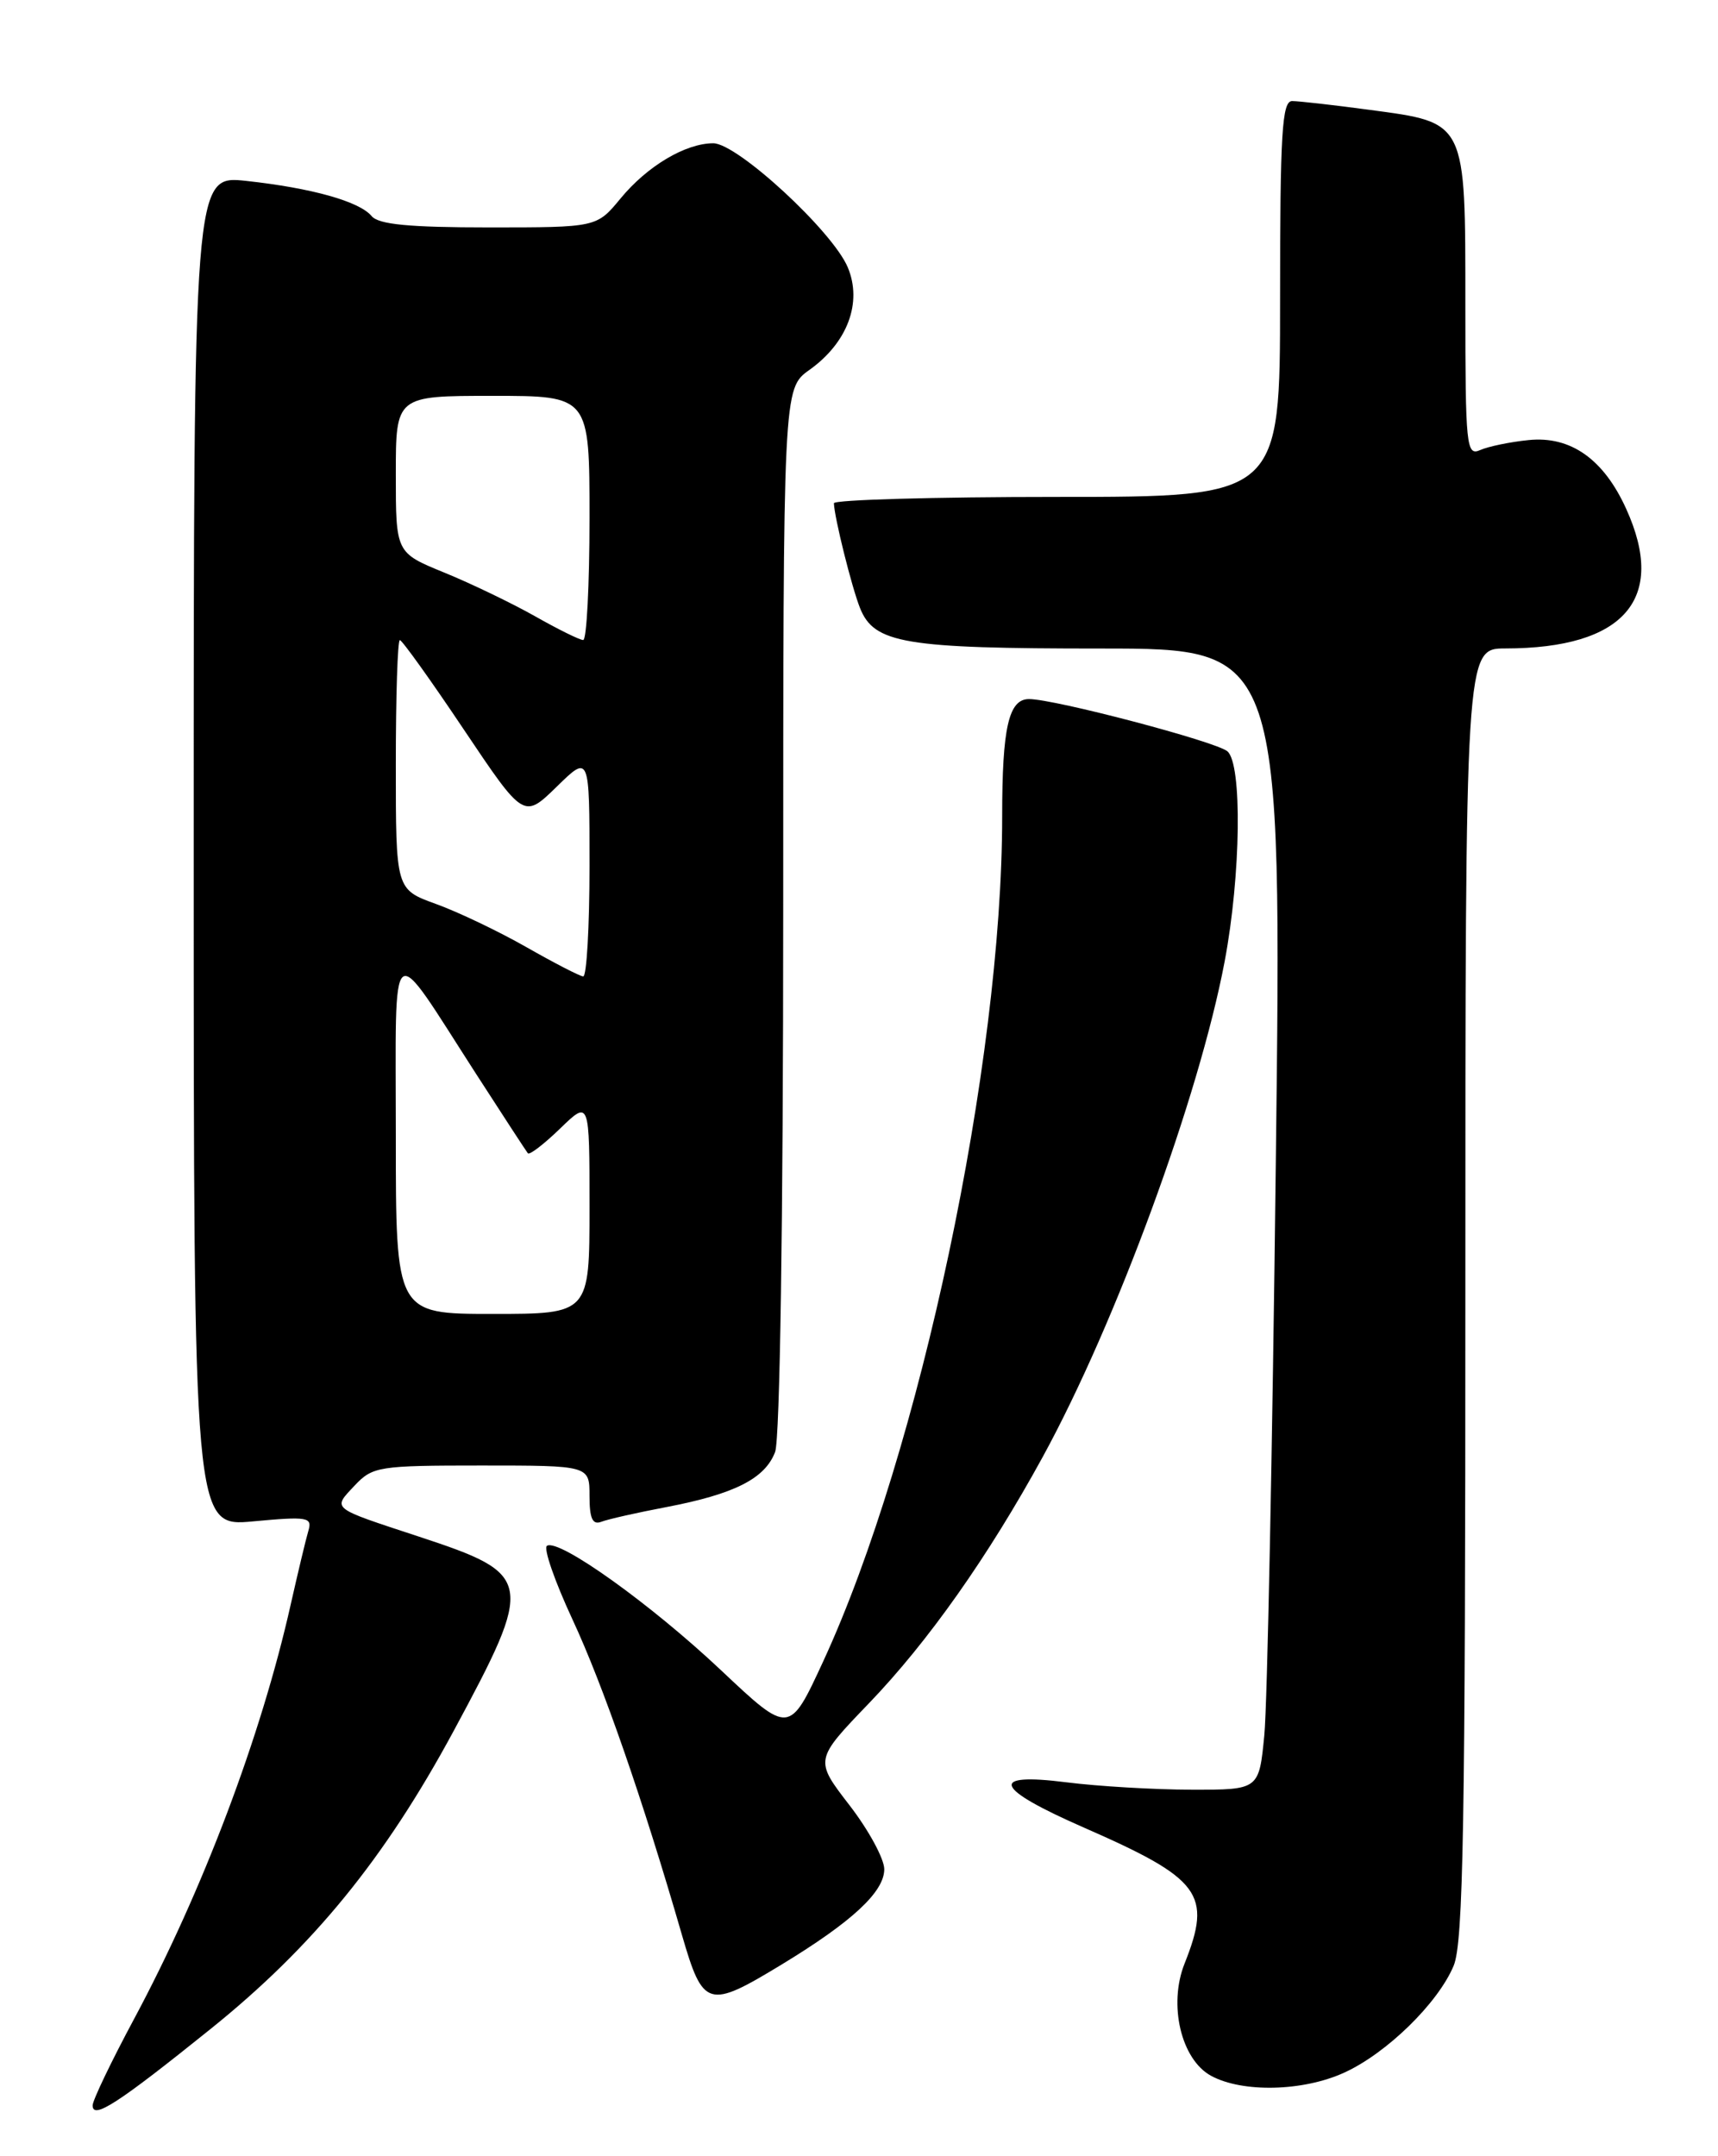 <?xml version="1.0" encoding="UTF-8" standalone="no"?>
<!DOCTYPE svg PUBLIC "-//W3C//DTD SVG 1.1//EN" "http://www.w3.org/Graphics/SVG/1.1/DTD/svg11.dtd" >
<svg xmlns="http://www.w3.org/2000/svg" xmlns:xlink="http://www.w3.org/1999/xlink" version="1.1" viewBox="0 0 204 256">
 <g >
 <path fill="currentColor"
d=" M 24.99 240.91 C 37.18 231.11 45.69 220.67 53.87 205.51 C 63.50 187.64 63.37 186.93 49.77 182.45 C 39.17 178.96 39.47 179.20 42.10 176.39 C 44.25 174.11 44.94 174.00 57.17 174.00 C 70.00 174.00 70.00 174.00 70.00 177.61 C 70.00 180.29 70.36 181.08 71.40 180.68 C 72.17 180.38 75.66 179.59 79.15 178.93 C 87.24 177.38 90.84 175.55 92.04 172.39 C 92.61 170.88 93.00 144.98 93.00 108.00 C 93.00 46.14 93.00 46.14 96.11 43.92 C 100.63 40.70 102.42 35.93 100.67 31.75 C 98.88 27.46 87.54 17.00 84.69 17.01 C 81.39 17.02 76.85 19.72 73.68 23.57 C 70.85 27.00 70.85 27.00 58.05 27.00 C 48.58 27.00 44.96 26.65 44.13 25.66 C 42.69 23.92 37.04 22.33 29.25 21.48 C 23.00 20.80 23.00 20.80 23.00 101.05 C 23.00 181.29 23.00 181.29 30.07 180.63 C 36.53 180.03 37.10 180.13 36.62 181.74 C 36.33 182.71 35.39 186.65 34.52 190.50 C 31.01 206.14 24.07 224.50 15.93 239.69 C 13.22 244.74 11.00 249.37 11.00 249.97 C 11.00 251.69 13.99 249.76 24.99 240.91 Z  M 159.60 246.09 C 164.64 243.80 170.75 237.84 172.61 233.39 C 173.76 230.65 174.00 216.57 174.00 153.53 C 174.00 77.00 174.00 77.00 178.75 76.99 C 192.87 76.98 197.96 71.11 193.10 60.42 C 190.42 54.50 186.49 51.74 181.51 52.25 C 179.31 52.47 176.71 53.01 175.75 53.44 C 174.12 54.16 174.00 52.99 174.00 36.22 C 174.00 14.26 174.16 14.59 162.68 13.05 C 158.38 12.47 154.21 12.00 153.43 12.00 C 152.23 12.00 152.00 15.81 152.00 35.50 C 152.00 59.00 152.00 59.00 125.50 59.00 C 110.92 59.00 99.01 59.34 99.02 59.75 C 99.08 61.47 101.13 69.70 102.12 72.19 C 103.80 76.40 107.38 77.00 130.76 77.00 C 152.23 77.00 152.23 77.00 151.49 138.25 C 151.09 171.94 150.48 202.43 150.13 206.00 C 149.50 212.50 149.50 212.50 141.50 212.49 C 137.10 212.48 130.41 212.09 126.62 211.61 C 117.31 210.43 118.03 212.31 128.69 216.98 C 142.62 223.08 143.95 224.87 140.66 233.13 C 138.71 238.02 140.25 244.53 143.81 246.46 C 147.53 248.48 154.71 248.32 159.60 246.09 Z  M 92.81 233.25 C 101.19 228.16 105.00 224.62 105.00 221.93 C 105.00 220.70 103.14 217.27 100.86 214.32 C 96.72 208.95 96.72 208.95 103.18 202.23 C 110.21 194.92 117.35 184.79 123.82 172.97 C 132.52 157.06 142.38 130.22 145.42 114.14 C 147.35 103.92 147.52 90.68 145.74 89.20 C 144.34 88.03 125.22 83.00 122.19 83.00 C 119.77 83.00 119.00 86.38 119.00 96.95 C 119.00 126.27 109.23 172.38 97.76 197.23 C 93.73 205.95 93.73 205.95 85.62 198.31 C 77.28 190.45 66.37 182.65 64.95 183.53 C 64.50 183.81 65.87 187.74 67.97 192.26 C 71.61 200.07 76.33 213.67 80.98 229.75 C 83.49 238.39 84.07 238.56 92.81 233.25 Z  M 47.00 134.87 C 47.00 110.55 46.07 111.27 56.53 127.50 C 59.72 132.45 62.49 136.69 62.68 136.93 C 62.87 137.17 64.60 135.84 66.51 133.99 C 70.00 130.61 70.00 130.61 70.00 143.30 C 70.00 156.00 70.00 156.00 58.50 156.00 C 47.00 156.00 47.00 156.00 47.00 134.87 Z  M 62.50 112.45 C 59.20 110.57 54.36 108.26 51.75 107.32 C 47.00 105.60 47.00 105.60 47.00 90.80 C 47.00 82.66 47.21 76.00 47.48 76.00 C 47.74 76.00 51.16 80.77 55.07 86.61 C 62.19 97.22 62.19 97.22 66.10 93.41 C 70.00 89.59 70.00 89.59 70.00 102.80 C 70.00 110.06 69.66 115.97 69.25 115.93 C 68.84 115.90 65.80 114.33 62.50 112.45 Z  M 63.50 73.15 C 60.75 71.60 55.91 69.27 52.75 67.98 C 47.00 65.63 47.00 65.63 47.00 56.32 C 47.00 47.00 47.00 47.00 58.50 47.00 C 70.00 47.00 70.00 47.00 70.00 61.50 C 70.00 69.47 69.66 76.00 69.25 75.99 C 68.84 75.99 66.25 74.71 63.50 73.15 Z "/>
</g>
</svg>